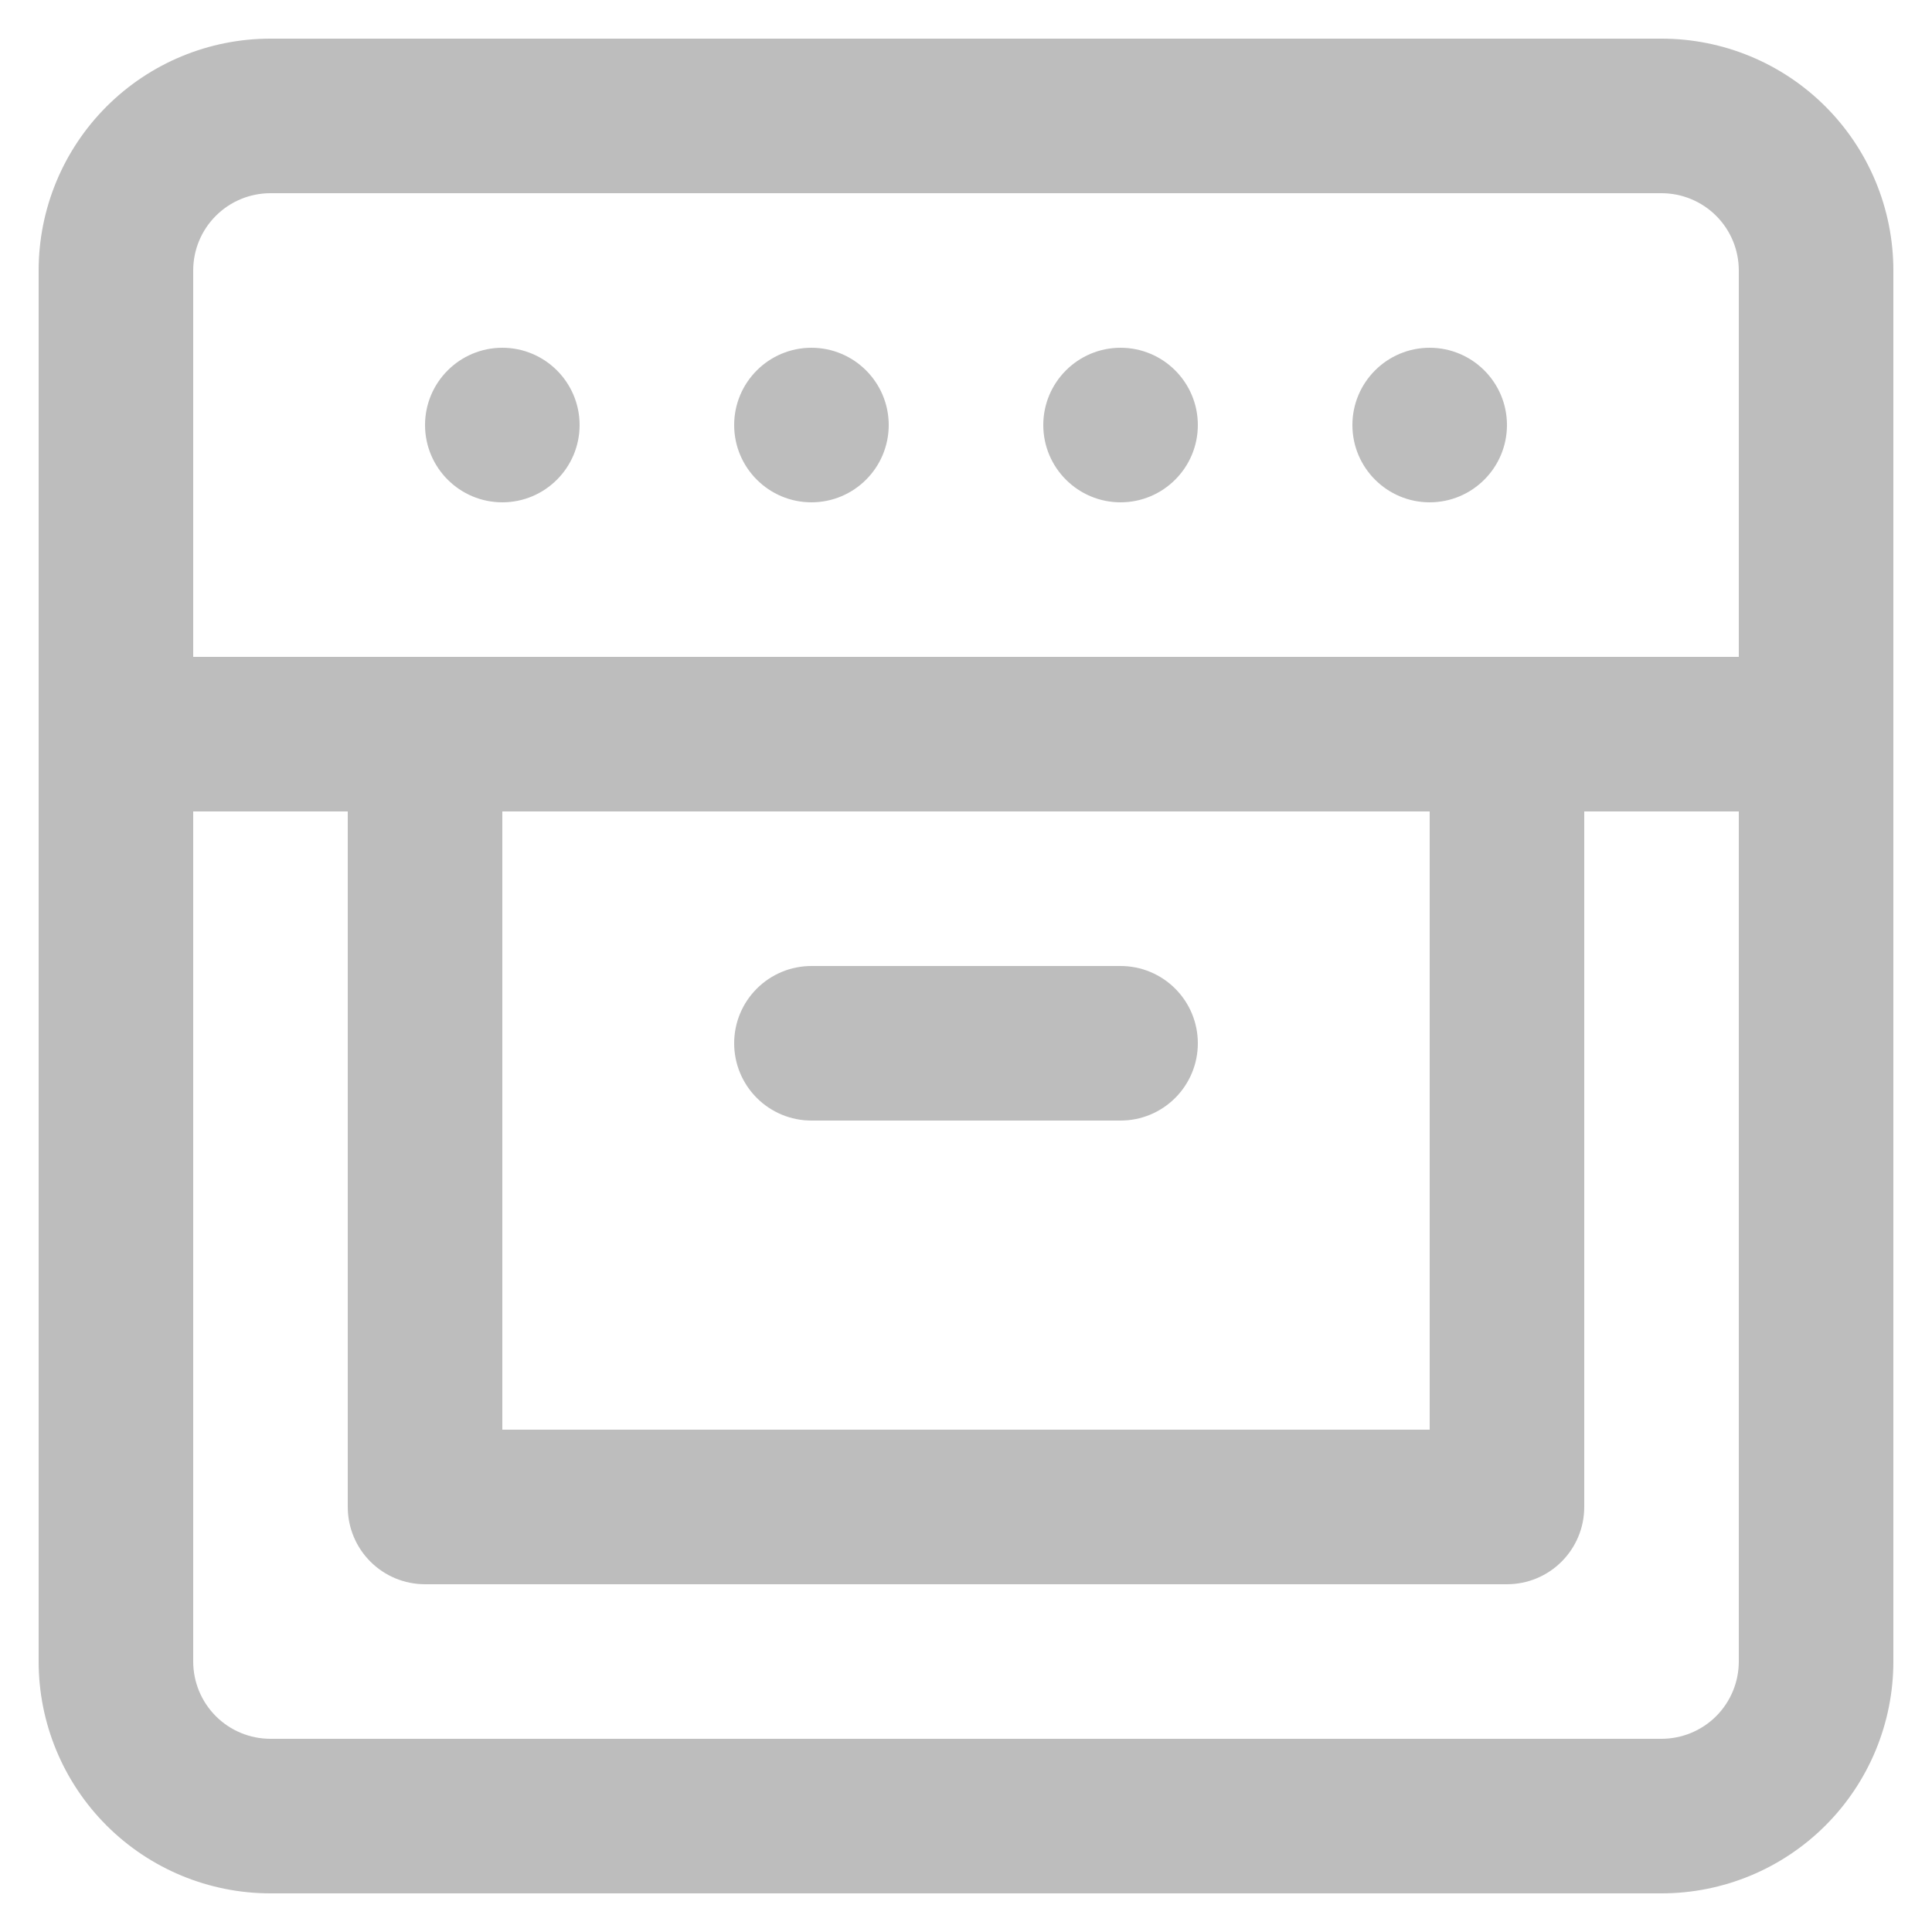 <svg width="14" height="14" viewBox="0 0 14 14" fill="none" xmlns="http://www.w3.org/2000/svg">
  <path d="M12.04 0.28H1.96C1.514 0.28 1.087 0.457 0.772 0.772C0.457 1.087 0.28 1.514 0.28 1.96V12.04C0.28 12.486 0.457 12.913 0.772 13.228C1.087 13.543 1.514 13.72 1.96 13.72H12.04C12.486 13.72 12.913 13.543 13.228 13.228C13.543 12.913 13.72 12.486 13.72 12.04V1.96C13.72 1.514 13.543 1.087 13.228 0.772C12.913 0.457 12.486 0.28 12.04 0.28ZM1.4 1.96C1.4 1.811 1.459 1.669 1.564 1.564C1.669 1.459 1.811 1.4 1.96 1.4H12.04C12.188 1.4 12.331 1.459 12.436 1.564C12.541 1.669 12.6 1.811 12.6 1.96V4.76H1.4V1.96ZM3.64 5.88H10.36V10.36H3.64V5.88ZM12.04 12.6H1.96C1.811 12.6 1.669 12.541 1.564 12.436C1.459 12.331 1.4 12.188 1.4 12.04V5.88H2.52V10.92C2.52 11.069 2.579 11.211 2.684 11.316C2.789 11.421 2.931 11.48 3.08 11.48H10.92C11.069 11.48 11.211 11.421 11.316 11.316C11.421 11.211 11.48 11.069 11.48 10.92V5.88H12.6V12.04C12.6 12.188 12.541 12.331 12.436 12.436C12.331 12.541 12.188 12.6 12.04 12.6Z" fill="#BDBDBD" />
  <path d="M3.64 3.64C3.949 3.64 4.2 3.389 4.2 3.08C4.2 2.771 3.949 2.52 3.64 2.52C3.331 2.52 3.08 2.771 3.08 3.08C3.08 3.389 3.331 3.64 3.64 3.64Z" fill="#BDBDBD" />
  <path d="M5.88 3.64C6.189 3.64 6.44 3.389 6.44 3.08C6.44 2.771 6.189 2.52 5.88 2.52C5.571 2.52 5.32 2.771 5.32 3.08C5.32 3.389 5.571 3.64 5.88 3.64Z" fill="#BDBDBD" />
  <path d="M8.12 3.64C8.429 3.64 8.68 3.389 8.68 3.08C8.68 2.771 8.429 2.52 8.12 2.52C7.811 2.52 7.56 2.771 7.56 3.08C7.56 3.389 7.811 3.64 8.12 3.64Z" fill="#BDBDBD" />
  <path d="M10.36 3.64C10.669 3.64 10.92 3.389 10.92 3.08C10.92 2.771 10.669 2.52 10.36 2.52C10.051 2.52 9.8 2.771 9.8 3.08C9.8 3.389 10.051 3.64 10.36 3.64Z" fill="#BDBDBD" />
  <path d="M8.12 7H5.88C5.731 7 5.589 7.059 5.484 7.164C5.379 7.269 5.32 7.411 5.32 7.56C5.32 7.709 5.379 7.851 5.484 7.956C5.589 8.061 5.731 8.12 5.88 8.12H8.12C8.269 8.12 8.411 8.061 8.516 7.956C8.621 7.851 8.68 7.709 8.68 7.56C8.68 7.411 8.621 7.269 8.516 7.164C8.411 7.059 8.269 7 8.12 7Z" fill="#BDBDBD" />
</svg>
